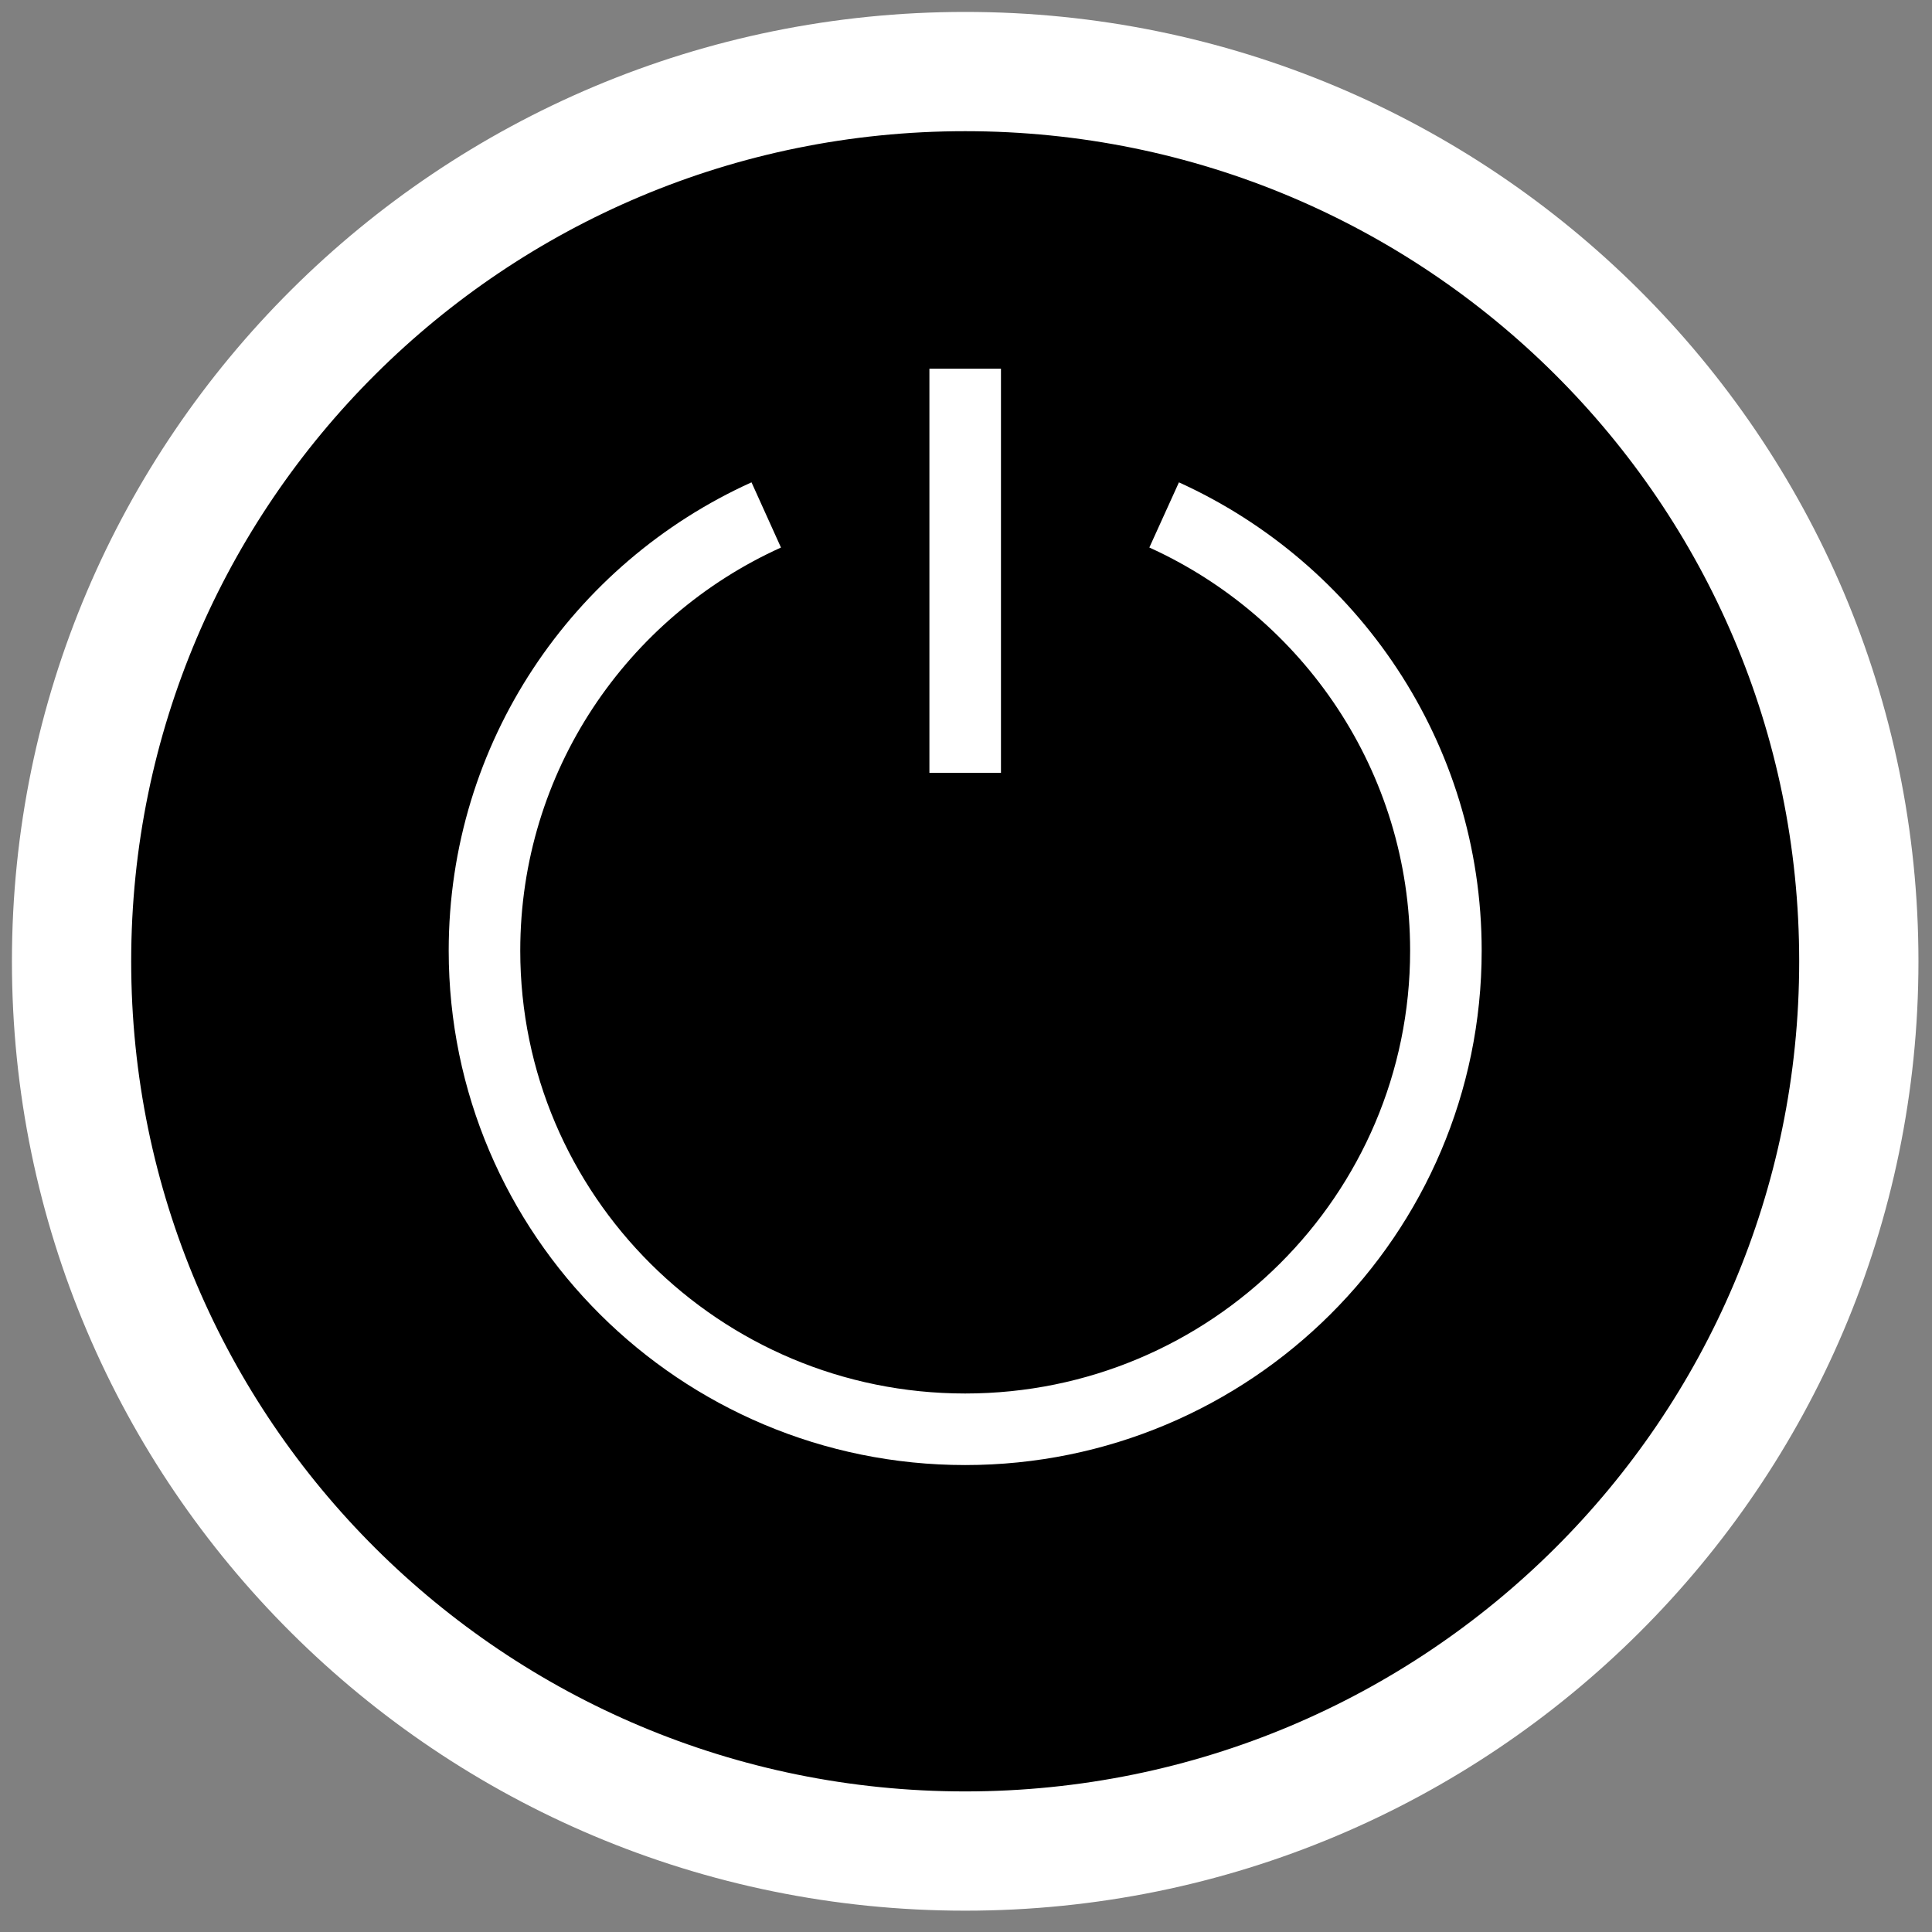 <svg width="81" height="81" viewBox="0 0 81 81" fill="none" xmlns="http://www.w3.org/2000/svg">
<rect x="0" y="0" width="81" height="81" fill="#808080" stroke="none"/>
<path d="M40.466 77.606C61.158 77.606 77.932 60.904 77.932 40.303C77.932 19.701 61.158 3 40.466 3C19.774 3 3 19.701 3 40.303C3 60.904 19.774 77.606 40.466 77.606Z" fill="black" stroke="white" stroke-width="5" stroke-miterlimit="10"/>
<path d="M48.807 21.589C55.777 24.753 60.62 31.748 60.62 39.858C60.62 50.935 51.592 59.923 40.466 59.923C29.34 59.923 20.312 50.935 20.312 39.858C20.312 31.734 25.155 24.739 32.125 21.589" fill="black"/>
<path d="M48.807 21.589C55.777 24.753 60.62 31.748 60.62 39.858C60.62 50.935 51.592 59.923 40.466 59.923C29.34 59.923 20.312 50.935 20.312 39.858C20.312 31.734 25.155 24.739 32.125 21.589" stroke="white" stroke-width="3" stroke-miterlimit="10"/>
<path d="M40.466 15.458V32.402" stroke="white" stroke-width="3" stroke-miterlimit="10"/>
</svg>
